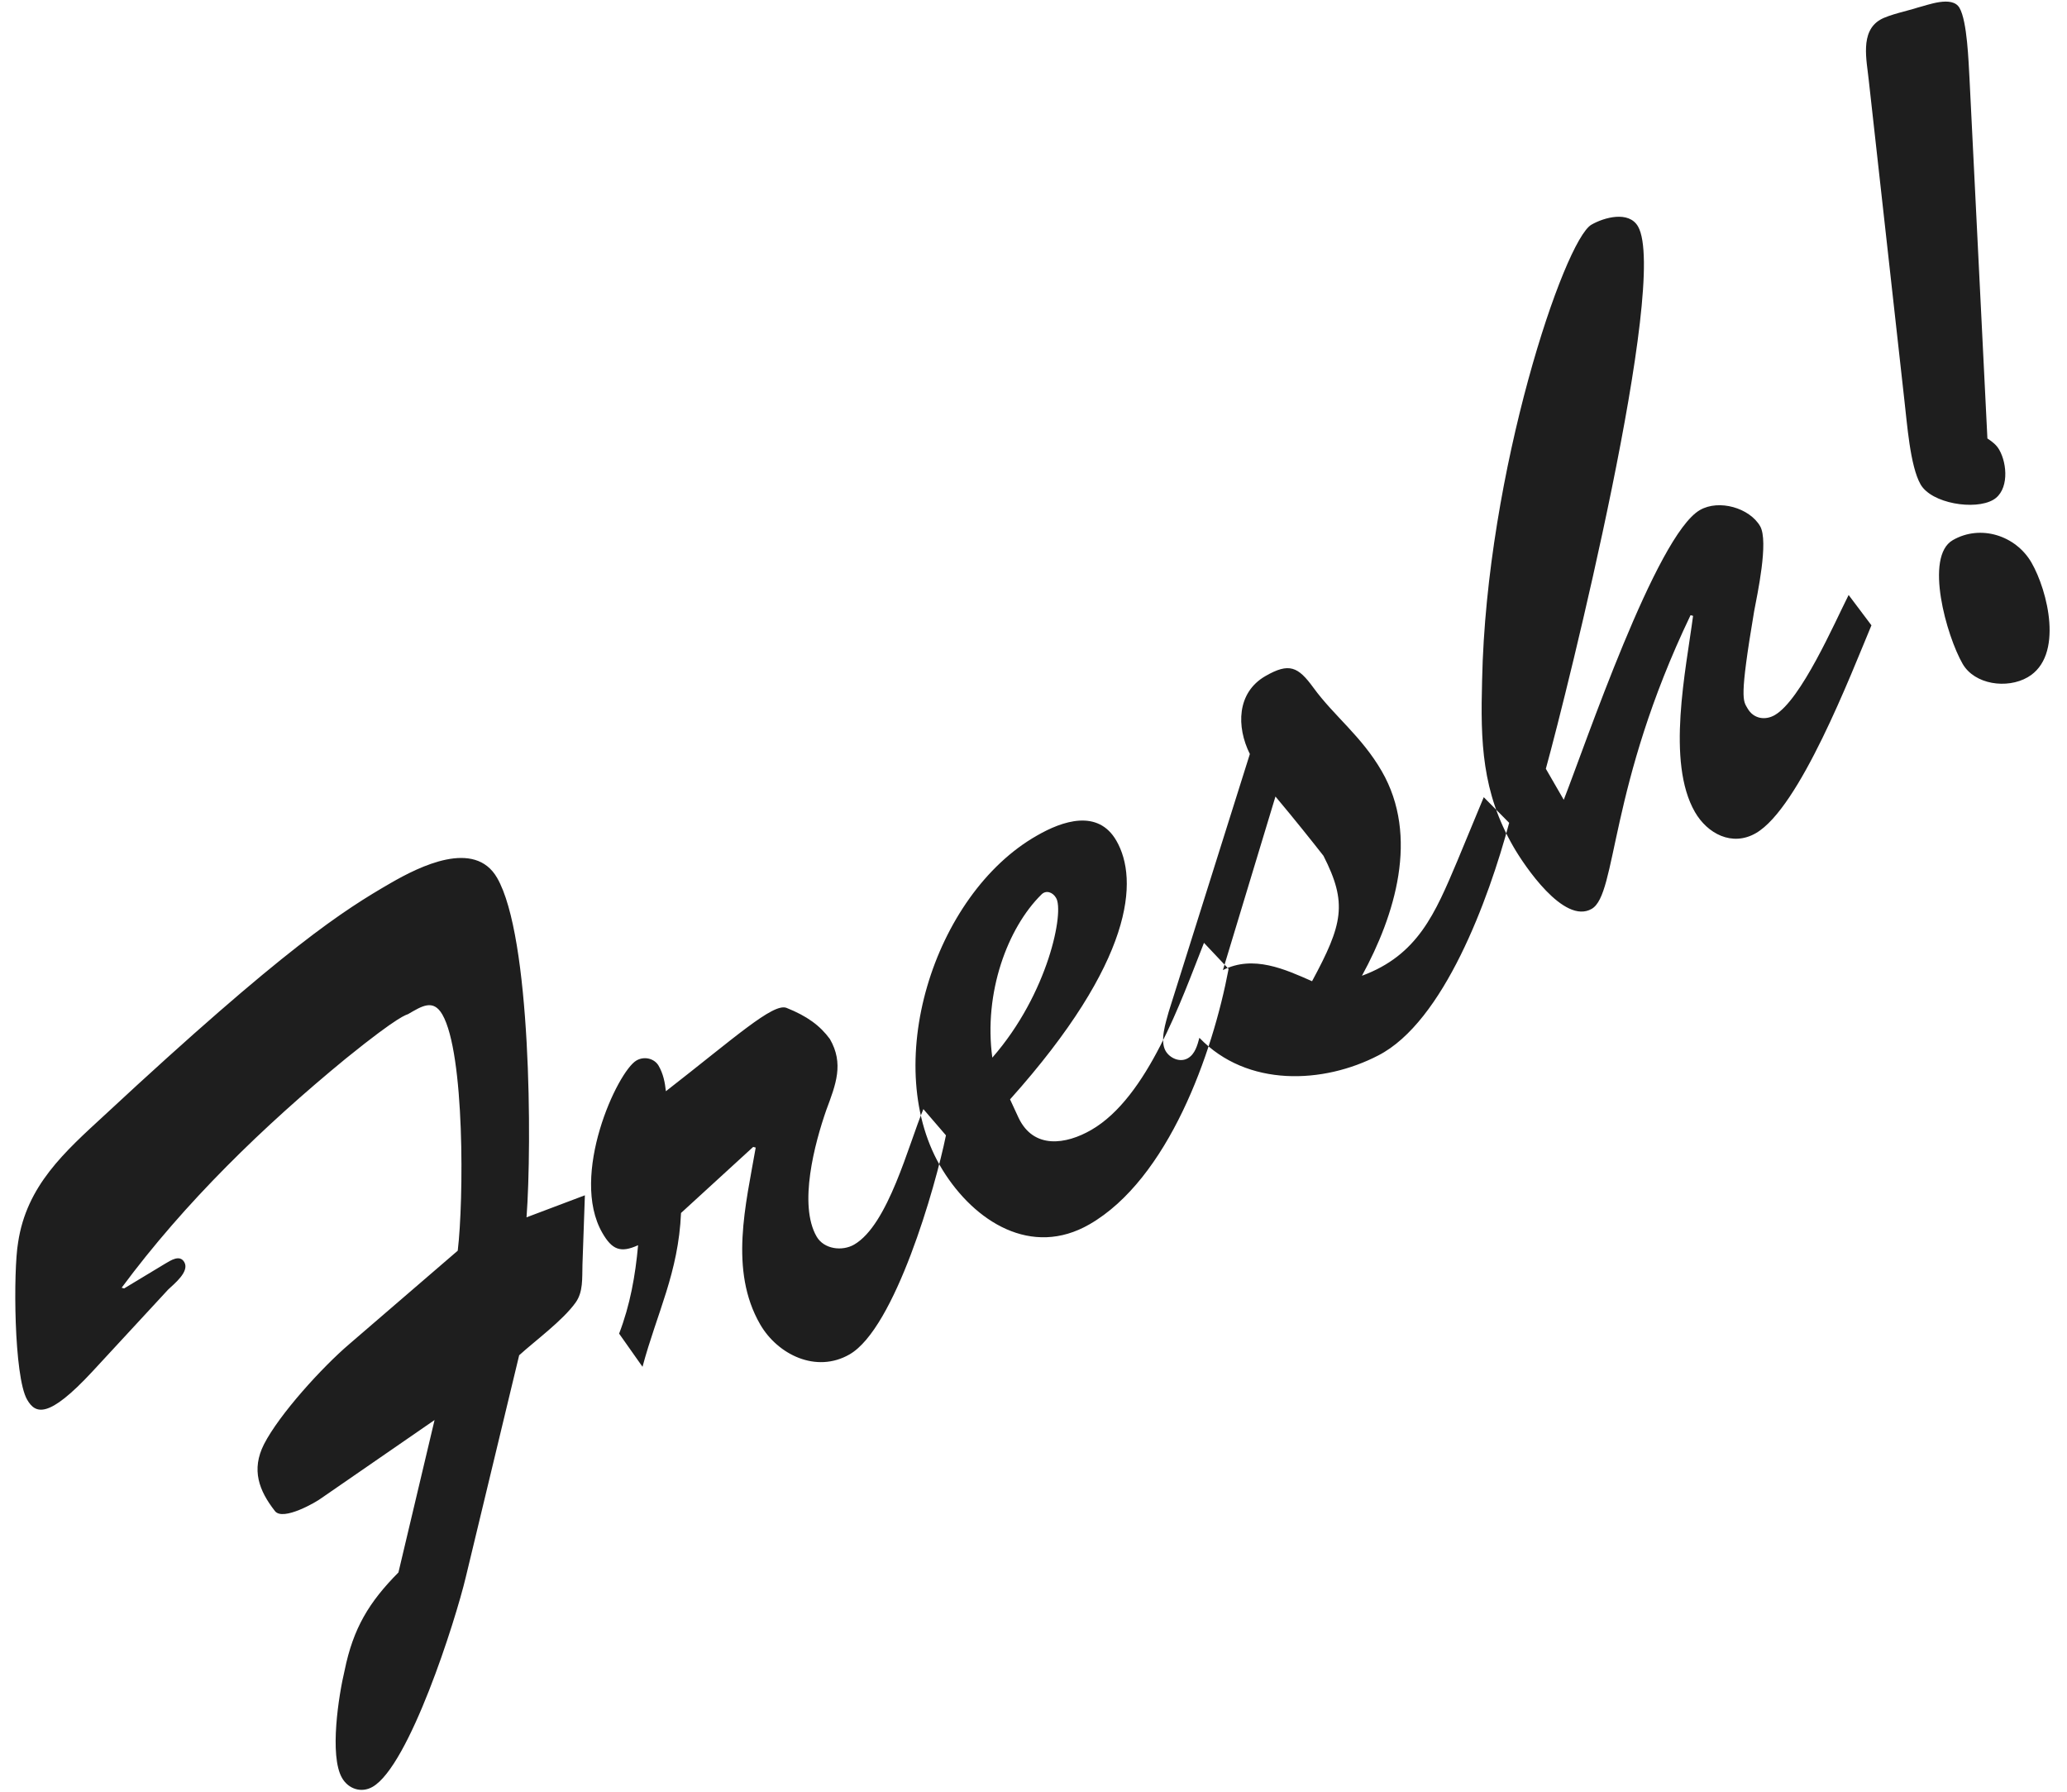 <?xml version="1.0" encoding="UTF-8"?>
<svg width="90px" height="78px" viewBox="0 0 90 78" version="1.1" xmlns="http://www.w3.org/2000/svg" xmlns:xlink="http://www.w3.org/1999/xlink">
    <!-- Generator: Sketch 50.2 (55047) - http://www.bohemiancoding.com/sketch -->
    <title>Fresh!</title>
    <desc>Created with Sketch.</desc>
    <defs></defs>
    <g id="Page-1" stroke="none" stroke-width="1" fill="none" fill-rule="evenodd">
        <g id="Homepage---Fiction-Copy-2" transform="translate(-196, -1151)" fill="#1E1E1E">
            <g id="Group-9" transform="translate(158, 1151)">
                <path d="M54.4,43.481 L47.56,50.681 C46.2,52.121 41.32,56.561 39.48,56.561 C38.92,56.561 38.52,56.121 38.52,55.561 C38.52,54.441 40.2,52.361 40.96,51.561 C42.2,50.161 43.36,49.521 45.12,49.041 L49.8,44.081 L43.84,44.561 C43.56,44.601 41.88,44.601 41.8,44.041 C41.64,42.921 41.8,41.961 42.84,41.281 C44.08,40.481 46.72,39.641 48.24,39.361 L54.36,38.201 C55.68,36.441 58.92,30.921 58.92,28.961 C58.92,28.161 58.32,28.201 57.64,28.201 C57.56,28.201 57.36,28.041 54.32,28.521 C49.72,29.281 45.12,30.441 40.88,32.281 L40.96,32.361 L43.04,32.321 C43.32,32.321 43.8,32.281 43.8,32.681 C43.8,33.161 42.92,33.281 42.6,33.361 L37.96,34.801 C35.24,35.641 34.88,35.161 34.88,34.441 C34.88,33.281 37.16,29.281 37.96,28.321 C39.52,26.361 41.68,25.921 44,25.401 C54.48,23.001 57.48,22.881 59.84,22.881 C61.28,22.881 63.96,23.041 63.96,25.001 C63.96,27.961 59.48,35.801 57.68,38.441 L60.36,38.881 L58.76,41.441 C58.44,41.961 58.2,42.481 57.68,42.721 C56.8,43.121 55.32,43.281 54.4,43.481 Z M67.76,40.721 L63.6,41.641 C62.2,43.841 60.52,44.881 58.8,46.601 L58.64,44.841 C59.68,44.001 60.52,43.001 61.28,41.921 C60.44,41.841 60.2,41.521 60.2,40.681 C60.2,37.801 64.28,34.921 65.24,34.921 C65.64,34.921 65.96,35.241 65.96,35.601 C65.96,36.001 65.84,36.361 65.68,36.721 C69.44,36.201 71.64,35.721 72.04,36.201 C72.64,36.961 72.92,37.601 73,38.321 C73,39.561 72.24,40.161 71.32,40.921 C70.16,41.921 68.2,43.881 68.2,45.481 C68.2,46.121 68.84,46.601 69.44,46.601 C71.16,46.601 73.68,44.001 75,43.001 L75.28,44.481 C73.76,46.201 69.16,50.641 66.88,50.641 C65.2,50.641 64.16,49.081 64.16,47.561 C64.16,44.841 66.24,42.721 67.84,40.801 L67.76,40.721 Z M89.2,42.841 L89.56,44.361 C87.12,47.201 82.72,50.961 78.76,50.961 C75.84,50.961 74.48,48.361 74.4,45.721 C74.24,40.481 80.04,35.121 85.24,35.161 C86.52,35.161 88.12,35.481 88.12,37.081 C88.12,39.041 86.16,42.001 78.48,44.521 L78.4,45.401 C78.28,46.921 79.6,47.441 80.88,47.441 C83.72,47.441 87.08,44.521 89.2,42.841 Z M78.72,42.561 C82.24,41.361 84.64,38.601 84.6,37.921 C84.6,37.641 84.4,37.401 84.12,37.481 C82.12,38.001 79.8,39.921 78.72,42.561 Z M95.08,38.881 L89.32,44.281 C90.8,44.361 91.68,45.601 92.44,46.641 C94.84,45.161 95.48,44.481 95.6,42.161 C95.48,41.321 95.32,40.241 95.08,38.881 Z M100.52,45.281 L102.92,43.441 L103.32,44.961 C100.88,47.401 96.52,51.041 93.32,50.881 C90.64,50.761 87.68,49.241 86.96,46.321 C86.72,46.561 86.44,46.841 86.08,46.841 C85.68,46.841 85.4,46.441 85.4,46.081 C85.4,45.561 86.04,45.001 86.36,44.681 L95.04,36.721 C95.12,35.401 95.88,34.121 97.32,34.121 C98.52,34.121 98.76,34.481 98.88,35.601 C99.04,37.121 99.64,38.481 99.64,40.241 C99.64,43.521 97,45.961 94.44,47.521 C97,47.961 98.56,46.761 100.52,45.281 Z M105.88,43.721 L105.88,45.281 C107.84,43.721 115.12,37.321 117.32,37.321 C118.28,37.321 119.24,38.321 119.24,39.241 C119.24,40.001 117.64,41.761 117.16,42.321 C114.68,45.321 114.8,45.441 114.8,45.841 C114.8,46.361 115.2,46.681 115.68,46.681 C117,46.681 119.92,44.521 121.08,43.761 L121.28,45.401 C119.44,46.801 114.6,50.721 112.4,50.721 C111.2,50.721 110.56,49.681 110.56,48.601 C110.56,46.081 113.32,43.041 114.76,41.161 L114.68,41.081 C107.84,45.761 105.84,50.001 104.56,50.001 C103.16,50.001 102.96,46.881 102.96,45.961 C102.96,43.201 104,41.281 105.4,39.001 C110.12,31.201 118.08,24.201 119.44,24.201 C120.08,24.201 121.16,24.481 121.16,25.281 C121.16,28.001 108.44,41.201 105.88,43.721 Z M126.04,50.761 C125,50.761 123.88,49.881 123.88,48.841 C123.88,47.441 124.76,43.961 126.2,43.961 C127.6,43.961 128.68,45.161 128.68,46.521 C128.68,47.921 127.88,50.761 126.04,50.761 Z M127.4,37.681 L133.04,24.801 C133.4,24.001 133.76,22.761 134.8,22.761 C135.24,22.761 136.08,23.041 136.48,23.121 C136.88,23.241 138.04,23.401 138.04,24.041 C138.04,24.721 137.2,26.281 136.88,26.921 L129.72,40.881 C129.84,41.121 129.92,41.321 129.92,41.561 C129.92,42.281 129.4,43.321 128.6,43.321 C127.68,43.321 126.2,42.121 126.2,41.161 C126.2,40.241 127.04,38.521 127.4,37.681 Z" id="Fresh!" transform="translate(86.46, 39.661) rotate(-30) translate(-86.46, -39.661) "></path>
            </g>
        </g>
    </g>
</svg>
